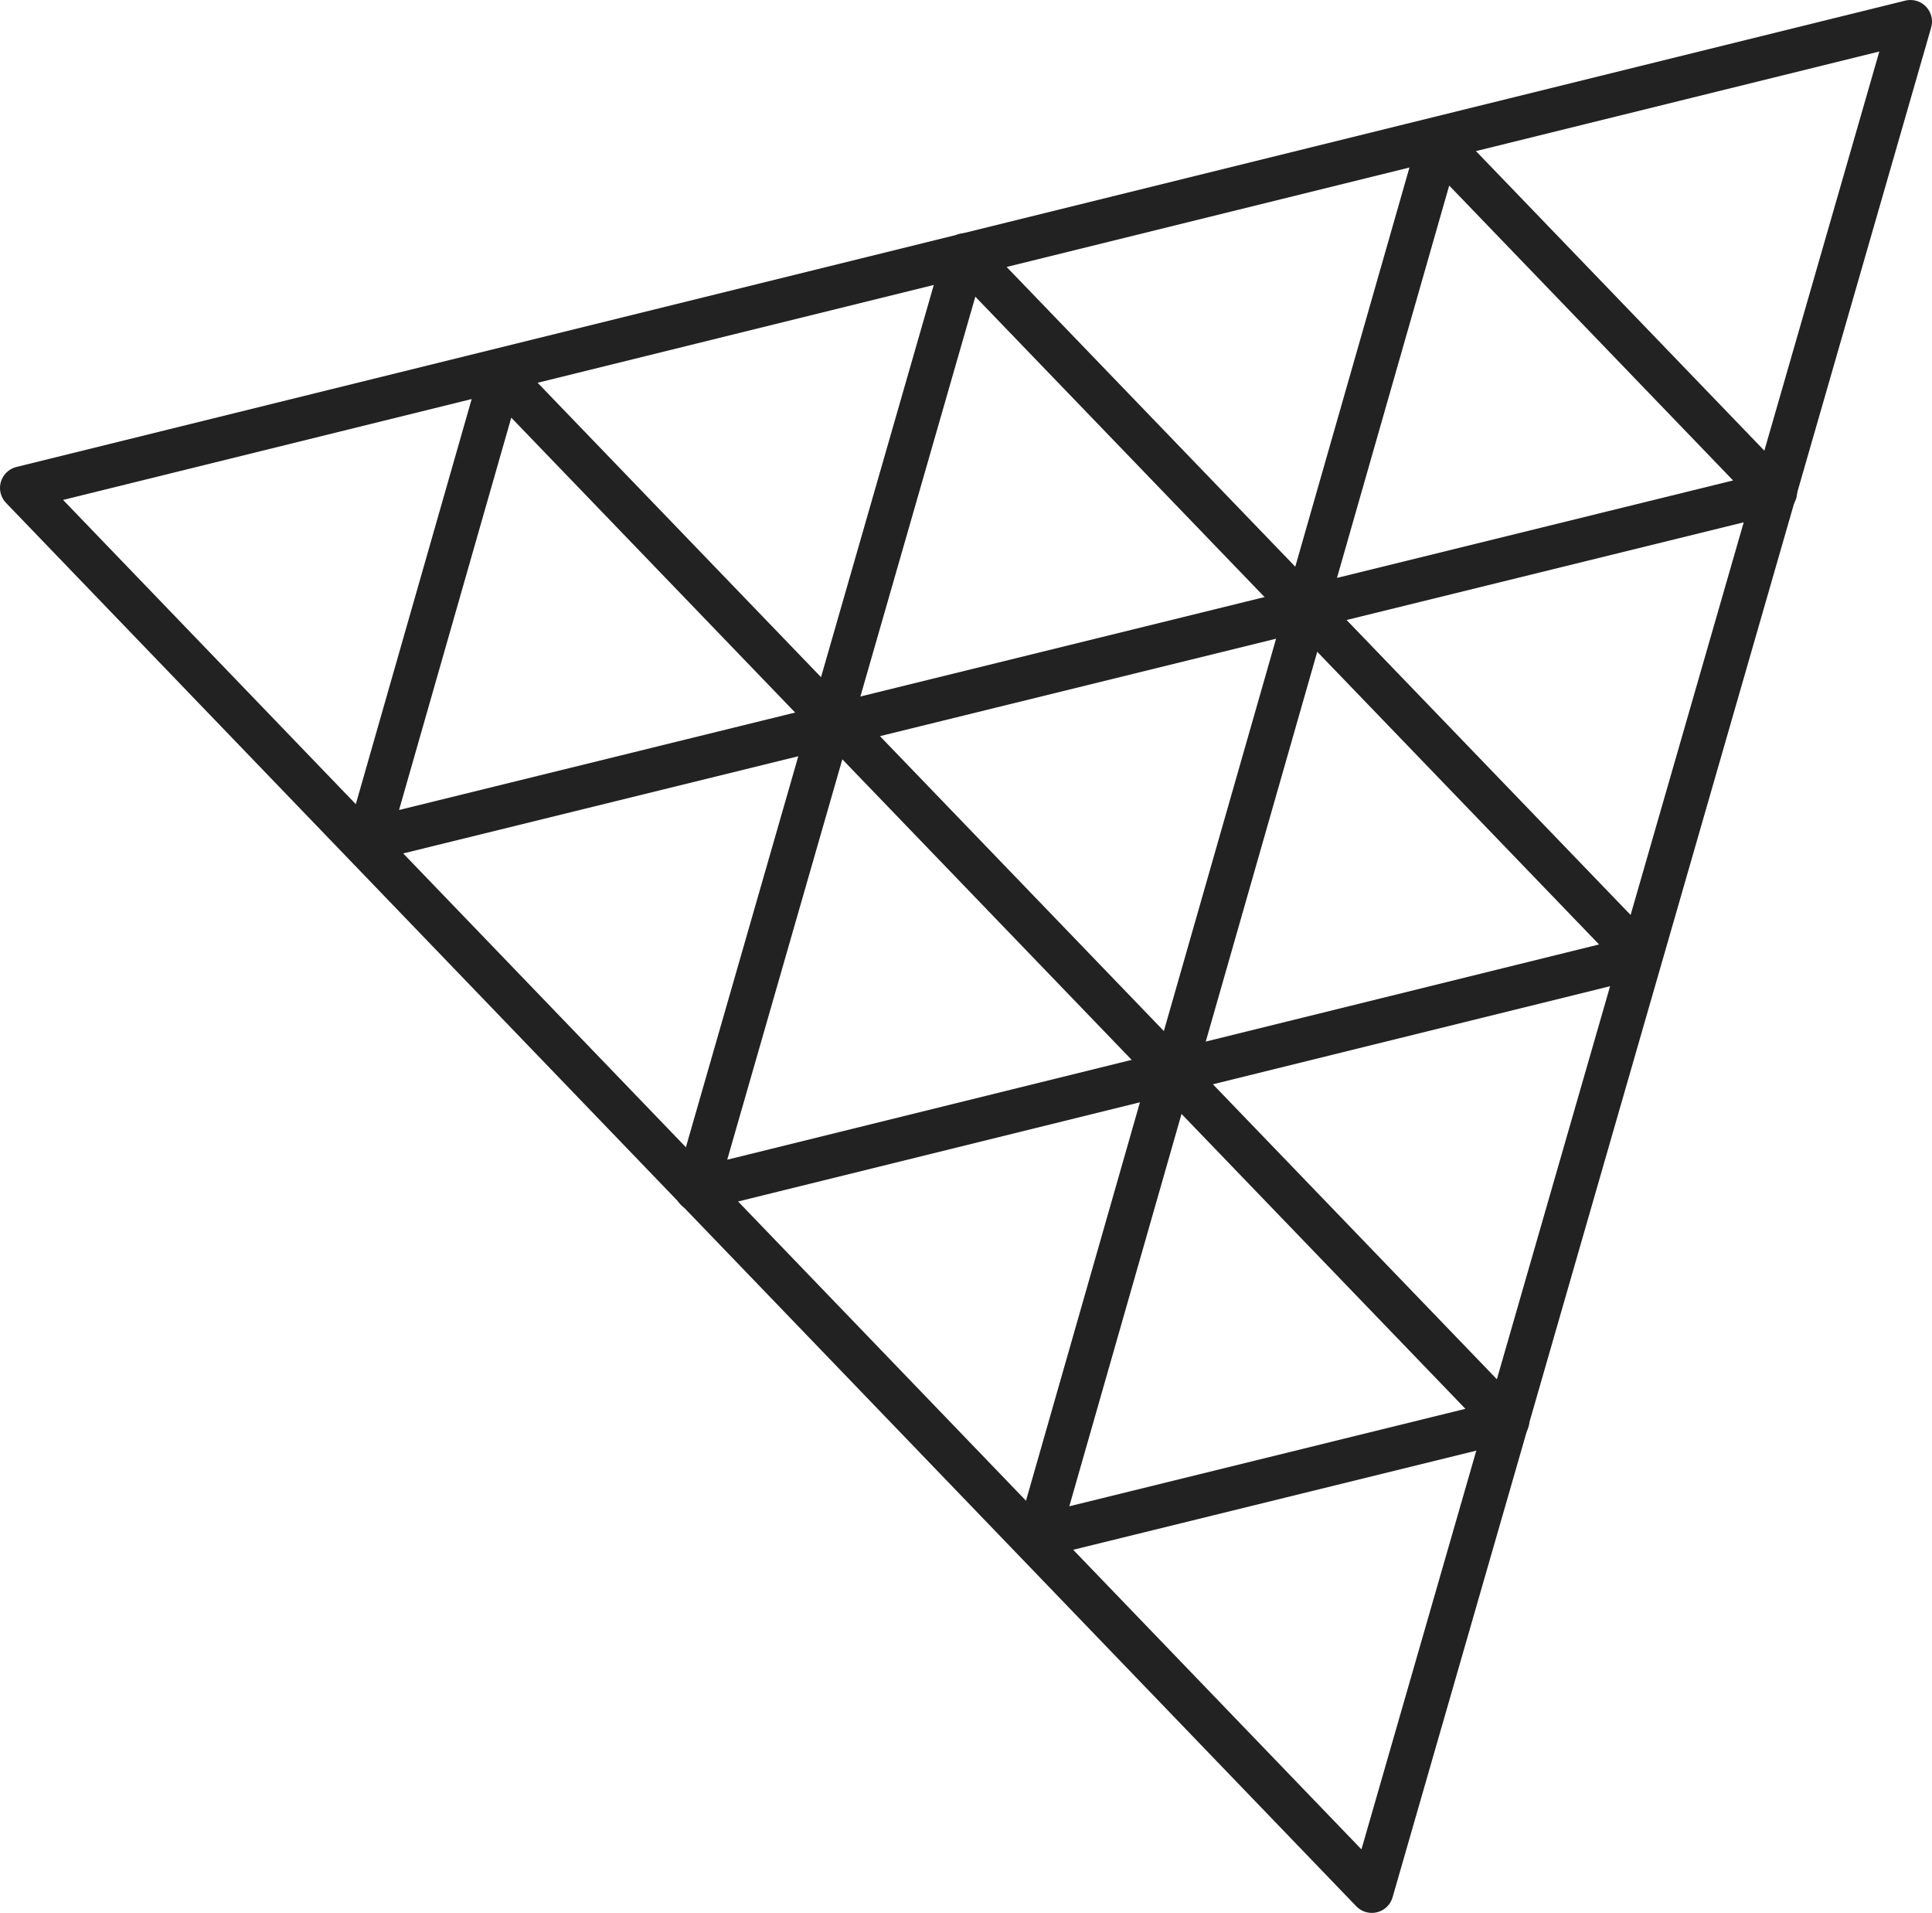 <?xml version="1.0" encoding="UTF-8"?>
<svg id="_레이어_1" xmlns="http://www.w3.org/2000/svg" version="1.1" viewBox="0 0 179 177.2">
  <!-- Generator: Adobe Illustrator 29.3.0, SVG Export Plug-In . SVG Version: 2.1.0 Build 146)  -->
  <defs>
    <style>
      .st0 {
        fill: none;
        stroke: #222;
        stroke-linejoin: round;
        stroke-width: 4px;
      }
    </style>
  </defs>
  <path class="st0" d="M77.6,67.1l43.5-10.7-12.3,43-31.1-32.3h0Z"/>
  <path class="st0" d="M164.5,45.6l-43.5,10.7,12.3-43,31.1,32.3h0Z"/>
  <path class="st0" d="M139.7,131.6l-43.5,10.7,12.3-43,31.1,32.3h0Z"/>
  <path class="st0" d="M77.6,67.1l-43.5,10.7,12.3-43,31.1,32.3h0Z"/>
  <path class="st0" d="M152,88.6l-87.5,21.6,24.9-86.6,62.6,65Z"/>
  <path class="st0" d="M2,45.2L177,2l-49.9,173.2L2,45.2Z"/>
</svg>